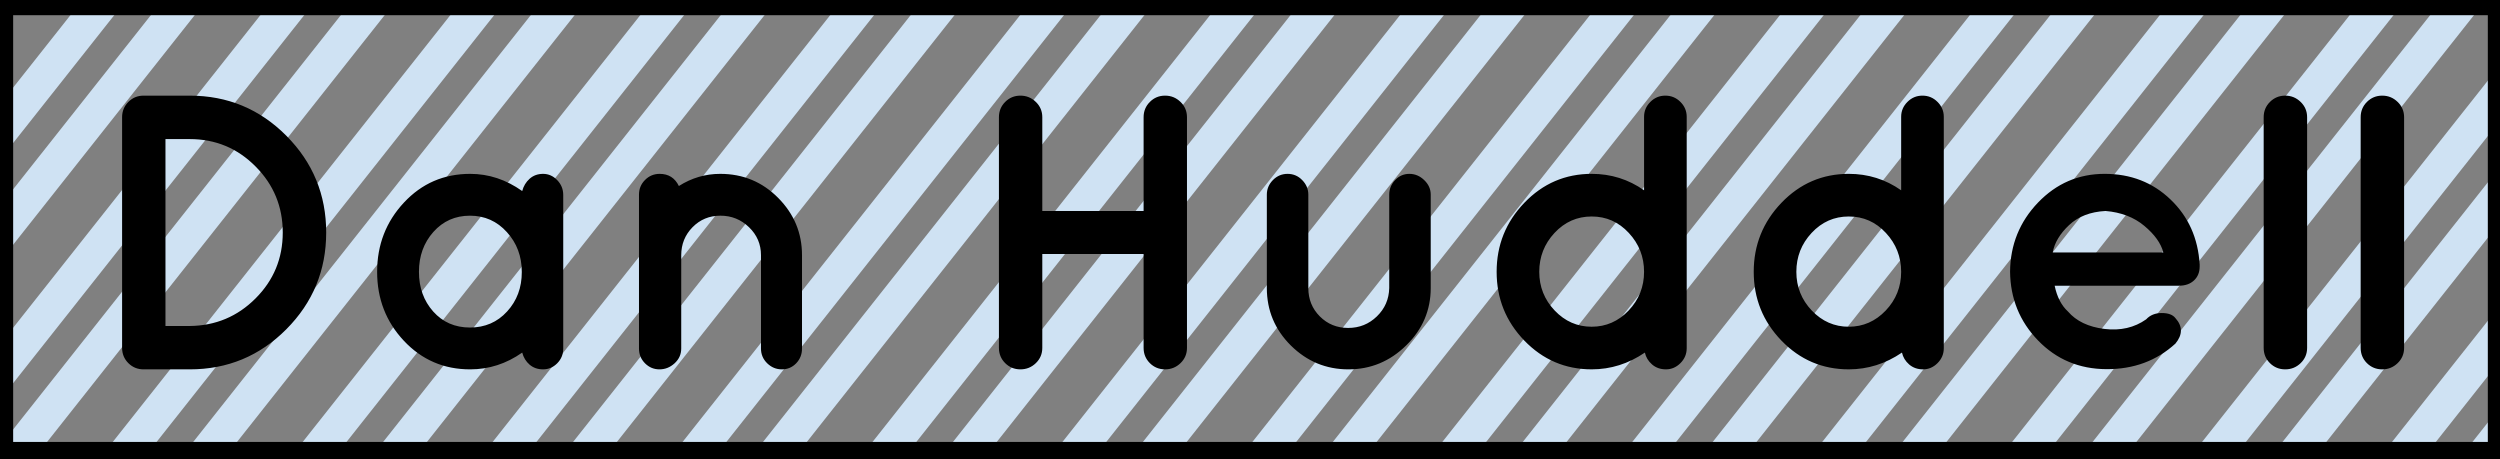 <?xml version="1.0" standalone="yes"?>

<svg version="1.1" viewBox="0.0 0.0 581.832 106.848" fill="none" stroke="none" stroke-linecap="square" stroke-miterlimit="10" xmlns="http://www.w3.org/2000/svg" xmlns:xlink="http://www.w3.org/1999/xlink"><rect x="0.0" y="0.0" width="581.832" height="106.848" fill="#808080" stroke="none"/><clipPath id="p.0"><path d="m0 0l581.832 0l0 106.848l-581.832 0l0 -106.848z" clip-rule="nonzero"></path></clipPath><g clip-path="url(#p.0)"><path fill="#000000" fill-opacity="0.0" d="m0 0l581.832 0l0 106.848l-581.832 0z" fill-rule="nonzero"></path><path fill="#000000" fill-opacity="0.0" d="m-283.57 668.678l777.065 -982.469" fill-rule="nonzero"></path><path stroke="#cfe2f3" stroke-width="8.0" stroke-linejoin="round" stroke-linecap="butt" d="m-283.57 668.678l777.065 -982.469" fill-rule="nonzero"></path><path fill="#000000" fill-opacity="0.0" d="m-264.849 668.678l777.065 -982.469" fill-rule="nonzero"></path><path stroke="#cfe2f3" stroke-width="8.0" stroke-linejoin="round" stroke-linecap="butt" d="m-264.849 668.678l777.065 -982.469" fill-rule="nonzero"></path><path fill="#000000" fill-opacity="0.0" d="m-239.365 668.678l777.065 -982.469" fill-rule="nonzero"></path><path stroke="#cfe2f3" stroke-width="8.0" stroke-linejoin="round" stroke-linecap="butt" d="m-239.365 668.678l777.065 -982.469" fill-rule="nonzero"></path><path fill="#000000" fill-opacity="0.0" d="m-220.644 668.678l777.065 -982.469" fill-rule="nonzero"></path><path stroke="#cfe2f3" stroke-width="8.0" stroke-linejoin="round" stroke-linecap="butt" d="m-220.644 668.678l777.065 -982.469" fill-rule="nonzero"></path><path fill="#000000" fill-opacity="0.0" d="m-195.16 668.678l777.065 -982.469" fill-rule="nonzero"></path><path stroke="#cfe2f3" stroke-width="8.0" stroke-linejoin="round" stroke-linecap="butt" d="m-195.16 668.678l777.065 -982.469" fill-rule="nonzero"></path><path fill="#000000" fill-opacity="0.0" d="m-176.439 668.678l777.065 -982.469" fill-rule="nonzero"></path><path stroke="#cfe2f3" stroke-width="8.0" stroke-linejoin="round" stroke-linecap="butt" d="m-176.439 668.678l777.065 -982.469" fill-rule="nonzero"></path><path fill="#000000" fill-opacity="0.0" d="m-150.955 668.678l777.065 -982.469" fill-rule="nonzero"></path><path stroke="#cfe2f3" stroke-width="8.0" stroke-linejoin="round" stroke-linecap="butt" d="m-150.955 668.678l777.065 -982.469" fill-rule="nonzero"></path><path fill="#000000" fill-opacity="0.0" d="m-132.235 668.678l777.065 -982.469" fill-rule="nonzero"></path><path stroke="#cfe2f3" stroke-width="8.0" stroke-linejoin="round" stroke-linecap="butt" d="m-132.235 668.678l777.065 -982.469" fill-rule="nonzero"></path><path fill="#000000" fill-opacity="0.0" d="m-150.957 724.572l777.065 -982.469" fill-rule="nonzero"></path><path stroke="#cfe2f3" stroke-width="8.0" stroke-linejoin="round" stroke-linecap="butt" d="m-150.957 724.572l777.065 -982.469" fill-rule="nonzero"></path><path fill="#000000" fill-opacity="0.0" d="m-132.236 724.572l777.065 -982.469" fill-rule="nonzero"></path><path stroke="#cfe2f3" stroke-width="8.0" stroke-linejoin="round" stroke-linecap="butt" d="m-132.236 724.572l777.065 -982.469" fill-rule="nonzero"></path><path fill="#000000" fill-opacity="0.0" d="m-106.752 724.572l777.065 -982.469" fill-rule="nonzero"></path><path stroke="#cfe2f3" stroke-width="8.0" stroke-linejoin="round" stroke-linecap="butt" d="m-106.752 724.572l777.065 -982.469" fill-rule="nonzero"></path><path fill="#000000" fill-opacity="0.0" d="m-88.032 724.572l777.065 -982.469" fill-rule="nonzero"></path><path stroke="#cfe2f3" stroke-width="8.0" stroke-linejoin="round" stroke-linecap="butt" d="m-88.032 724.572l777.065 -982.469" fill-rule="nonzero"></path><path fill="#000000" fill-opacity="0.0" d="m-62.547 724.572l777.065 -982.469" fill-rule="nonzero"></path><path stroke="#cfe2f3" stroke-width="8.0" stroke-linejoin="round" stroke-linecap="butt" d="m-62.547 724.572l777.065 -982.469" fill-rule="nonzero"></path><path fill="#000000" fill-opacity="0.0" d="m-43.827 724.572l777.065 -982.469" fill-rule="nonzero"></path><path stroke="#cfe2f3" stroke-width="8.0" stroke-linejoin="round" stroke-linecap="butt" d="m-43.827 724.572l777.065 -982.469" fill-rule="nonzero"></path><path fill="#000000" fill-opacity="0.0" d="m-18.343 724.572l777.065 -982.469" fill-rule="nonzero"></path><path stroke="#cfe2f3" stroke-width="8.0" stroke-linejoin="round" stroke-linecap="butt" d="m-18.343 724.572l777.065 -982.469" fill-rule="nonzero"></path><path fill="#000000" fill-opacity="0.0" d="m0.378 724.572l777.065 -982.469" fill-rule="nonzero"></path><path stroke="#cfe2f3" stroke-width="8.0" stroke-linejoin="round" stroke-linecap="butt" d="m0.378 724.572l777.065 -982.469" fill-rule="nonzero"></path><path fill="#000000" fill-opacity="0.0" d="m-438.284 640.732l777.065 -982.469" fill-rule="nonzero"></path><path stroke="#cfe2f3" stroke-width="8.0" stroke-linejoin="round" stroke-linecap="butt" d="m-438.284 640.732l777.065 -982.469" fill-rule="nonzero"></path><path fill="#000000" fill-opacity="0.0" d="m-419.564 640.732l777.065 -982.469" fill-rule="nonzero"></path><path stroke="#cfe2f3" stroke-width="8.0" stroke-linejoin="round" stroke-linecap="butt" d="m-419.564 640.732l777.065 -982.469" fill-rule="nonzero"></path><path fill="#000000" fill-opacity="0.0" d="m-394.079 640.732l777.065 -982.469" fill-rule="nonzero"></path><path stroke="#cfe2f3" stroke-width="8.0" stroke-linejoin="round" stroke-linecap="butt" d="m-394.079 640.732l777.065 -982.469" fill-rule="nonzero"></path><path fill="#000000" fill-opacity="0.0" d="m-375.359 640.732l777.065 -982.469" fill-rule="nonzero"></path><path stroke="#cfe2f3" stroke-width="8.0" stroke-linejoin="round" stroke-linecap="butt" d="m-375.359 640.732l777.065 -982.469" fill-rule="nonzero"></path><path fill="#000000" fill-opacity="0.0" d="m-349.875 640.732l777.065 -982.469" fill-rule="nonzero"></path><path stroke="#cfe2f3" stroke-width="8.0" stroke-linejoin="round" stroke-linecap="butt" d="m-349.875 640.732l777.065 -982.469" fill-rule="nonzero"></path><path fill="#000000" fill-opacity="0.0" d="m-331.154 640.732l777.065 -982.469" fill-rule="nonzero"></path><path stroke="#cfe2f3" stroke-width="8.0" stroke-linejoin="round" stroke-linecap="butt" d="m-331.154 640.732l777.065 -982.469" fill-rule="nonzero"></path><path fill="#000000" fill-opacity="0.0" d="m-305.67 640.732l777.065 -982.469" fill-rule="nonzero"></path><path stroke="#cfe2f3" stroke-width="8.0" stroke-linejoin="round" stroke-linecap="butt" d="m-305.67 640.732l777.065 -982.469" fill-rule="nonzero"></path><path fill="#000000" fill-opacity="0.0" d="m-286.949 640.732l777.065 -982.469" fill-rule="nonzero"></path><path stroke="#cfe2f3" stroke-width="8.0" stroke-linejoin="round" stroke-linecap="butt" d="m-286.949 640.732l777.065 -982.469" fill-rule="nonzero"></path><path fill="#000000" fill-opacity="0.0" d="m-526.693 528.946l777.065 -982.469" fill-rule="nonzero"></path><path stroke="#cfe2f3" stroke-width="8.0" stroke-linejoin="round" stroke-linecap="butt" d="m-526.693 528.946l777.065 -982.469" fill-rule="nonzero"></path><path fill="#000000" fill-opacity="0.0" d="m-507.972 528.946l777.065 -982.469" fill-rule="nonzero"></path><path stroke="#cfe2f3" stroke-width="8.0" stroke-linejoin="round" stroke-linecap="butt" d="m-507.972 528.946l777.065 -982.469" fill-rule="nonzero"></path><path fill="#000000" fill-opacity="0.0" d="m-482.488 528.946l777.065 -982.469" fill-rule="nonzero"></path><path stroke="#cfe2f3" stroke-width="8.0" stroke-linejoin="round" stroke-linecap="butt" d="m-482.488 528.946l777.065 -982.469" fill-rule="nonzero"></path><path fill="#000000" fill-opacity="0.0" d="m-463.767 528.946l777.065 -982.469" fill-rule="nonzero"></path><path stroke="#cfe2f3" stroke-width="8.0" stroke-linejoin="round" stroke-linecap="butt" d="m-463.767 528.946l777.065 -982.469" fill-rule="nonzero"></path><path fill="#000000" fill-opacity="0.0" d="m-438.283 528.946l777.065 -982.469" fill-rule="nonzero"></path><path stroke="#cfe2f3" stroke-width="8.0" stroke-linejoin="round" stroke-linecap="butt" d="m-438.283 528.946l777.065 -982.469" fill-rule="nonzero"></path><path fill="#000000" fill-opacity="0.0" d="m-419.563 528.946l777.065 -982.469" fill-rule="nonzero"></path><path stroke="#cfe2f3" stroke-width="8.0" stroke-linejoin="round" stroke-linecap="butt" d="m-419.563 528.946l777.065 -982.469" fill-rule="nonzero"></path><path fill="#000000" fill-opacity="0.0" d="m-394.078 528.946l777.065 -982.469" fill-rule="nonzero"></path><path stroke="#cfe2f3" stroke-width="8.0" stroke-linejoin="round" stroke-linecap="butt" d="m-394.078 528.946l777.065 -982.469" fill-rule="nonzero"></path><path fill="#000000" fill-opacity="0.0" d="m-375.358 528.946l777.065 -982.469" fill-rule="nonzero"></path><path stroke="#cfe2f3" stroke-width="8.0" stroke-linejoin="round" stroke-linecap="butt" d="m-375.358 528.946l777.065 -982.469" fill-rule="nonzero"></path><path fill="#000000" fill-opacity="0.0" d="m-836.122 696.625l777.065 -982.469" fill-rule="nonzero"></path><path stroke="#f3f3f3" stroke-width="8.0" stroke-linejoin="round" stroke-linecap="butt" d="m-836.122 696.625l777.065 -982.469" fill-rule="nonzero"></path><path fill="#000000" fill-opacity="0.0" d="m-817.402 696.625l777.065 -982.469" fill-rule="nonzero"></path><path stroke="#f3f3f3" stroke-width="8.0" stroke-linejoin="round" stroke-linecap="butt" d="m-817.402 696.625l777.065 -982.469" fill-rule="nonzero"></path><path fill="#000000" fill-opacity="0.0" d="m-791.917 696.625l777.065 -982.469" fill-rule="nonzero"></path><path stroke="#f3f3f3" stroke-width="8.0" stroke-linejoin="round" stroke-linecap="butt" d="m-791.917 696.625l777.065 -982.469" fill-rule="nonzero"></path><path fill="#000000" fill-opacity="0.0" d="m-773.197 696.625l777.065 -982.469" fill-rule="nonzero"></path><path stroke="#f3f3f3" stroke-width="8.0" stroke-linejoin="round" stroke-linecap="butt" d="m-773.197 696.625l777.065 -982.469" fill-rule="nonzero"></path><path fill="#000000" fill-opacity="0.0" d="m-747.712 696.625l777.065 -982.469" fill-rule="nonzero"></path><path stroke="#f3f3f3" stroke-width="8.0" stroke-linejoin="round" stroke-linecap="butt" d="m-747.712 696.625l777.065 -982.469" fill-rule="nonzero"></path><path fill="#000000" fill-opacity="0.0" d="m-728.992 696.625l777.065 -982.469" fill-rule="nonzero"></path><path stroke="#f3f3f3" stroke-width="8.0" stroke-linejoin="round" stroke-linecap="butt" d="m-728.992 696.625l777.065 -982.469" fill-rule="nonzero"></path><path fill="#000000" fill-opacity="0.0" d="m-703.508 696.625l777.065 -982.469" fill-rule="nonzero"></path><path stroke="#f3f3f3" stroke-width="8.0" stroke-linejoin="round" stroke-linecap="butt" d="m-703.508 696.625l777.065 -982.469" fill-rule="nonzero"></path><path fill="#000000" fill-opacity="0.0" d="m-684.787 696.625l777.065 -982.469" fill-rule="nonzero"></path><path stroke="#f3f3f3" stroke-width="8.0" stroke-linejoin="round" stroke-linecap="butt" d="m-684.787 696.625l777.065 -982.469" fill-rule="nonzero"></path><path fill="#000000" fill-opacity="0.0" d="m3.758 752.518l777.065 -982.469" fill-rule="nonzero"></path><path stroke="#cfe2f3" stroke-width="8.0" stroke-linejoin="round" stroke-linecap="butt" d="m3.758 752.518l777.065 -982.469" fill-rule="nonzero"></path><path fill="#000000" fill-opacity="0.0" d="m22.478 752.518l777.065 -982.469" fill-rule="nonzero"></path><path stroke="#cfe2f3" stroke-width="8.0" stroke-linejoin="round" stroke-linecap="butt" d="m22.478 752.518l777.065 -982.469" fill-rule="nonzero"></path><path fill="#000000" fill-opacity="0.0" d="m47.963 752.518l777.065 -982.469" fill-rule="nonzero"></path><path stroke="#cfe2f3" stroke-width="8.0" stroke-linejoin="round" stroke-linecap="butt" d="m47.963 752.518l777.065 -982.469" fill-rule="nonzero"></path><path fill="#000000" fill-opacity="0.0" d="m66.683 752.518l777.065 -982.469" fill-rule="nonzero"></path><path stroke="#cfe2f3" stroke-width="8.0" stroke-linejoin="round" stroke-linecap="butt" d="m66.683 752.518l777.065 -982.469" fill-rule="nonzero"></path><path fill="#000000" fill-opacity="0.0" d="m92.167 752.518l777.065 -982.469" fill-rule="nonzero"></path><path stroke="#cfe2f3" stroke-width="8.0" stroke-linejoin="round" stroke-linecap="butt" d="m92.167 752.518l777.065 -982.469" fill-rule="nonzero"></path><path fill="#000000" fill-opacity="0.0" d="m110.888 752.518l777.065 -982.469" fill-rule="nonzero"></path><path stroke="#cfe2f3" stroke-width="8.0" stroke-linejoin="round" stroke-linecap="butt" d="m110.888 752.518l777.065 -982.469" fill-rule="nonzero"></path><path fill="#000000" fill-opacity="0.0" d="m136.372 752.518l777.065 -982.469" fill-rule="nonzero"></path><path stroke="#cfe2f3" stroke-width="8.0" stroke-linejoin="round" stroke-linecap="butt" d="m136.372 752.518l777.065 -982.469" fill-rule="nonzero"></path><path fill="#000000" fill-opacity="0.0" d="m155.093 752.518l777.065 -982.469" fill-rule="nonzero"></path><path stroke="#cfe2f3" stroke-width="8.0" stroke-linejoin="round" stroke-linecap="butt" d="m155.093 752.518l777.065 -982.469" fill-rule="nonzero"></path><path fill="#000000" fill-opacity="0.0" d="m114.284 836.423l919.466 -1162.644" fill-rule="nonzero"></path><path stroke="#f3f3f3" stroke-width="8.0" stroke-linejoin="round" stroke-linecap="butt" d="m114.284 836.423l919.466 -1162.644" fill-rule="nonzero"></path><path fill="#000000" fill-opacity="0.0" d="m136.435 836.423l919.467 -1162.644" fill-rule="nonzero"></path><path stroke="#f3f3f3" stroke-width="8.0" stroke-linejoin="round" stroke-linecap="butt" d="m136.435 836.423l919.467 -1162.644" fill-rule="nonzero"></path><path fill="#000000" fill-opacity="0.0" d="m166.589 836.423l919.467 -1162.644" fill-rule="nonzero"></path><path stroke="#f3f3f3" stroke-width="8.0" stroke-linejoin="round" stroke-linecap="butt" d="m166.589 836.423l919.467 -1162.644" fill-rule="nonzero"></path><path fill="#000000" fill-opacity="0.0" d="m188.74 836.423l919.467 -1162.644" fill-rule="nonzero"></path><path stroke="#f3f3f3" stroke-width="8.0" stroke-linejoin="round" stroke-linecap="butt" d="m188.74 836.423l919.467 -1162.644" fill-rule="nonzero"></path><path fill="#000000" fill-opacity="0.0" d="m218.895 836.423l919.466 -1162.644" fill-rule="nonzero"></path><path stroke="#f3f3f3" stroke-width="8.0" stroke-linejoin="round" stroke-linecap="butt" d="m218.895 836.423l919.466 -1162.644" fill-rule="nonzero"></path><path fill="#000000" fill-opacity="0.0" d="m241.046 836.423l919.467 -1162.644" fill-rule="nonzero"></path><path stroke="#f3f3f3" stroke-width="8.0" stroke-linejoin="round" stroke-linecap="butt" d="m241.046 836.423l919.467 -1162.644" fill-rule="nonzero"></path><path fill="#000000" fill-opacity="0.0" d="m271.201 836.423l919.467 -1162.644" fill-rule="nonzero"></path><path stroke="#f3f3f3" stroke-width="8.0" stroke-linejoin="round" stroke-linecap="butt" d="m271.201 836.423l919.467 -1162.644" fill-rule="nonzero"></path><path fill="#000000" fill-opacity="0.0" d="m293.352 836.423l919.467 -1162.644" fill-rule="nonzero"></path><path stroke="#f3f3f3" stroke-width="8.0" stroke-linejoin="round" stroke-linecap="butt" d="m293.352 836.423l919.467 -1162.644" fill-rule="nonzero"></path><path fill="#000000" fill-opacity="0.0" d="m379.493 724.572l777.065 -982.469" fill-rule="nonzero"></path><path stroke="#f3f3f3" stroke-width="8.0" stroke-linejoin="round" stroke-linecap="butt" d="m379.493 724.572l777.065 -982.469" fill-rule="nonzero"></path><path fill="#000000" fill-opacity="0.0" d="m398.214 724.572l777.065 -982.469" fill-rule="nonzero"></path><path stroke="#f3f3f3" stroke-width="8.0" stroke-linejoin="round" stroke-linecap="butt" d="m398.214 724.572l777.065 -982.469" fill-rule="nonzero"></path><path fill="#000000" fill-opacity="0.0" d="m423.698 724.572l777.065 -982.469" fill-rule="nonzero"></path><path stroke="#f3f3f3" stroke-width="8.0" stroke-linejoin="round" stroke-linecap="butt" d="m423.698 724.572l777.065 -982.469" fill-rule="nonzero"></path><path fill="#000000" fill-opacity="0.0" d="m442.419 724.572l777.065 -982.469" fill-rule="nonzero"></path><path stroke="#f3f3f3" stroke-width="8.0" stroke-linejoin="round" stroke-linecap="butt" d="m442.419 724.572l777.065 -982.469" fill-rule="nonzero"></path><path fill="#000000" fill-opacity="0.0" d="m467.903 724.572l777.065 -982.469" fill-rule="nonzero"></path><path stroke="#f3f3f3" stroke-width="8.0" stroke-linejoin="round" stroke-linecap="butt" d="m467.903 724.572l777.065 -982.469" fill-rule="nonzero"></path><path fill="#000000" fill-opacity="0.0" d="m486.624 724.572l777.065 -982.469" fill-rule="nonzero"></path><path stroke="#f3f3f3" stroke-width="8.0" stroke-linejoin="round" stroke-linecap="butt" d="m486.624 724.572l777.065 -982.469" fill-rule="nonzero"></path><path fill="#000000" fill-opacity="0.0" d="m512.108 724.572l777.065 -982.469" fill-rule="nonzero"></path><path stroke="#f3f3f3" stroke-width="8.0" stroke-linejoin="round" stroke-linecap="butt" d="m512.108 724.572l777.065 -982.469" fill-rule="nonzero"></path><path fill="#000000" fill-opacity="0.0" d="m530.828 724.572l777.065 -982.469" fill-rule="nonzero"></path><path stroke="#f3f3f3" stroke-width="8.0" stroke-linejoin="round" stroke-linecap="butt" d="m530.828 724.572l777.065 -982.469" fill-rule="nonzero"></path><path fill="#000000" fill-opacity="0.0" d="m379.505 948.095l1096.07 -1385.795" fill-rule="nonzero"></path><path stroke="#f3f3f3" stroke-width="8.0" stroke-linejoin="round" stroke-linecap="butt" d="m379.505 948.095l1096.07 -1385.795" fill-rule="nonzero"></path><path fill="#000000" fill-opacity="0.0" d="m405.911 948.095l1096.07 -1385.795" fill-rule="nonzero"></path><path stroke="#f3f3f3" stroke-width="8.0" stroke-linejoin="round" stroke-linecap="butt" d="m405.911 948.095l1096.07 -1385.795" fill-rule="nonzero"></path><path fill="#000000" fill-opacity="0.0" d="m441.857 948.095l1096.07 -1385.795" fill-rule="nonzero"></path><path stroke="#f3f3f3" stroke-width="8.0" stroke-linejoin="round" stroke-linecap="butt" d="m441.857 948.095l1096.07 -1385.795" fill-rule="nonzero"></path><path fill="#000000" fill-opacity="0.0" d="m468.263 948.095l1096.07 -1385.795" fill-rule="nonzero"></path><path stroke="#f3f3f3" stroke-width="8.0" stroke-linejoin="round" stroke-linecap="butt" d="m468.263 948.095l1096.07 -1385.795" fill-rule="nonzero"></path><path fill="#000000" fill-opacity="0.0" d="m504.209 948.095l1096.07 -1385.795" fill-rule="nonzero"></path><path stroke="#f3f3f3" stroke-width="8.0" stroke-linejoin="round" stroke-linecap="butt" d="m504.209 948.095l1096.07 -1385.795" fill-rule="nonzero"></path><path fill="#000000" fill-opacity="0.0" d="m530.615 948.095l1096.07 -1385.795" fill-rule="nonzero"></path><path stroke="#f3f3f3" stroke-width="8.0" stroke-linejoin="round" stroke-linecap="butt" d="m530.615 948.095l1096.07 -1385.795" fill-rule="nonzero"></path><path fill="#000000" fill-opacity="0.0" d="m566.561 948.095l1096.07 -1385.795" fill-rule="nonzero"></path><path stroke="#f3f3f3" stroke-width="8.0" stroke-linejoin="round" stroke-linecap="butt" d="m566.561 948.095l1096.07 -1385.795" fill-rule="nonzero"></path><path fill="#000000" fill-opacity="0.0" d="m592.967 948.095l1096.07 -1385.795" fill-rule="nonzero"></path><path stroke="#f3f3f3" stroke-width="8.0" stroke-linejoin="round" stroke-linecap="butt" d="m592.967 948.095l1096.07 -1385.795" fill-rule="nonzero"></path><path fill="#000000" fill-opacity="0.0" d="m-1.052 -19.837l583.937 0l0 146.52l-583.937 0z" fill-rule="nonzero"></path><path fill="#000000" d="m28.416 80.963l0 -53.688q0 -2.094 1.453 -3.547q1.453 -1.469 3.547 -1.469l10.734 0q13.203 0 22.484 9.328q9.281 9.328 9.281 22.531q0 13.187 -9.281 22.516q-9.281 9.328 -22.484 9.328l-10.734 0q-2.094 0 -3.547 -1.453q-1.453 -1.453 -1.453 -3.547zm10.094 -48.594l0 43.5l5.641 0q9.016 -0.094 15.328 -6.422q6.328 -6.328 6.328 -15.328q0 -9.016 -6.328 -15.375q-6.312 -6.375 -15.328 -6.375l-5.641 0zm70.916 53.594q-9.188 0 -15.422 -6.641q-6.234 -6.641 -6.234 -16.062q0 -9.422 6.234 -16.109q6.234 -6.688 15.422 -6.688q6.469 0 12.109 4.0q0.453 -1.719 1.719 -2.859q1.281 -1.141 3.141 -1.141q1.875 0 3.281 1.453q1.406 1.453 1.406 3.453l0 35.766q0 2.0 -1.406 3.422q-1.406 1.406 -3.281 1.406q-1.859 0 -3.141 -1.094q-1.266 -1.094 -1.719 -2.812q-5.562 3.906 -12.109 3.906zm-11.922 -22.703q0 5.5 3.312 9.234q3.328 3.734 8.562 3.734q5.234 0 8.641 -3.734q3.422 -3.734 3.422 -9.187q0 -5.469 -3.469 -9.281q-3.453 -3.828 -8.594 -3.828q-5.141 0 -8.516 3.781q-3.359 3.781 -3.359 9.281zm61.038 17.875q0 2.0 -1.547 3.422q-1.547 1.406 -3.516 1.406q-1.953 0 -3.359 -1.406q-1.406 -1.422 -1.406 -3.422l0 -35.844q0 -2.0 1.406 -3.406q1.406 -1.422 3.406 -1.422q3.094 0 4.469 2.828q4.453 -2.828 9.641 -2.828q7.922 0 13.469 5.594q5.547 5.594 5.547 13.328l0 21.75q0 2.0 -1.359 3.422q-1.359 1.406 -3.328 1.406q-1.953 0 -3.406 -1.406q-1.453 -1.422 -1.453 -3.422l0 -21.75q0 -3.812 -2.781 -6.5q-2.781 -2.688 -6.656 -2.688q-3.859 0 -6.5 2.688q-2.625 2.688 -2.625 6.5l0 21.75zm82.535 3.375q-1.5 1.453 -3.594 1.453q-2.094 0 -3.547 -1.453q-1.453 -1.453 -1.453 -3.547l0 -53.688q0 -2.094 1.453 -3.547q1.453 -1.469 3.547 -1.469q2.094 0 3.594 1.469q1.5 1.453 1.5 3.547l0 21.828l23.578 0l0 -21.828q0 -2.094 1.453 -3.547q1.453 -1.469 3.547 -1.469q2.094 0 3.594 1.469q1.5 1.453 1.5 3.547l0 53.688q0 2.094 -1.5 3.547q-1.5 1.453 -3.594 1.453q-2.094 0 -3.547 -1.453q-1.453 -1.453 -1.453 -3.547l0 -21.844l-23.578 0l0 21.844q0 2.094 -1.5 3.547zm91.9 -17.469q0 7.734 -5.688 13.328q-5.688 5.594 -13.469 5.594q-7.781 0 -13.391 -5.547q-5.594 -5.562 -5.594 -13.375l0 -21.75q0 -1.922 1.406 -3.375q1.422 -1.453 3.422 -1.453q2.0 0 3.406 1.453q1.422 1.453 1.422 3.375l0 21.75q0 3.906 2.672 6.594q2.688 2.688 6.594 2.688q3.922 0 6.688 -2.688q2.781 -2.688 2.875 -6.594l0 -21.75q0 -1.922 1.359 -3.375q1.375 -1.453 3.328 -1.453q1.953 0 3.453 1.453q1.516 1.453 1.516 3.375l0 21.75zm59.572 14.016q0 2.0 -1.453 3.453q-1.453 1.453 -3.375 1.453q-1.906 0 -3.234 -1.141q-1.312 -1.141 -1.672 -2.766q-5.734 3.906 -12.375 3.906q-9.203 0 -15.672 -6.688q-6.453 -6.688 -6.453 -16.016q0 -9.328 6.453 -16.062q6.469 -6.734 15.672 -6.734q6.734 0 12.188 3.828l0 -17.109q0 -2.0 1.453 -3.453q1.453 -1.469 3.5 -1.469q2.062 0 3.516 1.469q1.453 1.453 1.453 3.453l0 53.875zm-22.125 -5.016q5.016 0 8.609 -3.766q3.594 -3.781 3.594 -9.016q0 -5.234 -3.547 -9.047q-3.547 -3.828 -8.641 -3.828q-5.094 0 -8.656 3.828q-3.547 3.812 -3.547 9.047q0 5.234 3.594 9.016q3.594 3.766 8.594 3.766zm81.958 5.016q0 2.0 -1.453 3.453q-1.453 1.453 -3.375 1.453q-1.906 0 -3.234 -1.141q-1.312 -1.141 -1.672 -2.766q-5.734 3.906 -12.375 3.906q-9.203 0 -15.672 -6.688q-6.453 -6.688 -6.453 -16.016q0 -9.328 6.453 -16.062q6.469 -6.734 15.672 -6.734q6.734 0 12.188 3.828l0 -17.109q0 -2.0 1.453 -3.453q1.453 -1.469 3.5 -1.469q2.062 0 3.516 1.469q1.453 1.453 1.453 3.453l0 53.875zm-22.125 -5.016q5.016 0 8.609 -3.766q3.594 -3.781 3.594 -9.016q0 -5.234 -3.547 -9.047q-3.547 -3.828 -8.641 -3.828q-5.094 0 -8.656 3.828q-3.547 3.812 -3.547 9.047q0 5.234 3.594 9.016q3.594 3.766 8.594 3.766zm81.677 -14.016q0 2 -1.312 3.234q-1.312 1.234 -3.5 1.234l-28.938 0q0.812 3.906 3.094 6.0q2.906 3.375 8.5 4.062q5.594 0.672 9.703 -2.234q1.359 -1.469 3.625 -1.469q2.281 0 3.188 1.188q2.547 2.828 0 5.922q-6.547 6.0 -16.062 5.953q-9.5 -0.047 -15.922 -6.688q-6.406 -6.641 -6.5 -16.016q0.094 -9.375 6.5 -16.062q6.422 -6.688 15.516 -6.688q9.109 0 15.328 5.969q6.234 5.953 6.781 15.141l0 0.453zm-21.922 -12.922q-5.281 0.281 -8.469 3.281q-3.188 3.0 -3.812 6.375l25.75 0q-0.828 -3.188 -4.422 -6.188q-3.594 -3.016 -9.047 -3.469zm36.819 -21.828q0 -2.094 1.453 -3.547q1.469 -1.469 3.562 -1.469q2.094 0 3.594 1.469q1.5 1.453 1.5 3.547l0 53.688q0 2.094 -1.5 3.547q-1.5 1.453 -3.594 1.453q-2.094 0 -3.562 -1.453q-1.453 -1.453 -1.453 -3.547l0 -53.688zm22.573 0q0 -2.094 1.453 -3.547q1.469 -1.469 3.562 -1.469q2.094 0 3.594 1.469q1.5 1.453 1.5 3.547l0 53.688q0 2.094 -1.5 3.547q-1.5 1.453 -3.594 1.453q-2.094 0 -3.562 -1.453q-1.453 -1.453 -1.453 -3.547l0 -53.688z" fill-rule="nonzero"></path><path fill="#000000" fill-opacity="0.0" d="m-0.939 -0.462l583.937 0l0 107.307l-583.937 0z" fill-rule="nonzero"></path><path stroke="#000000" stroke-width="8.0" stroke-linejoin="round" stroke-linecap="butt" d="m-0.939 -0.462l583.937 0l0 107.307l-583.937 0z" fill-rule="nonzero"></path></g></svg>


